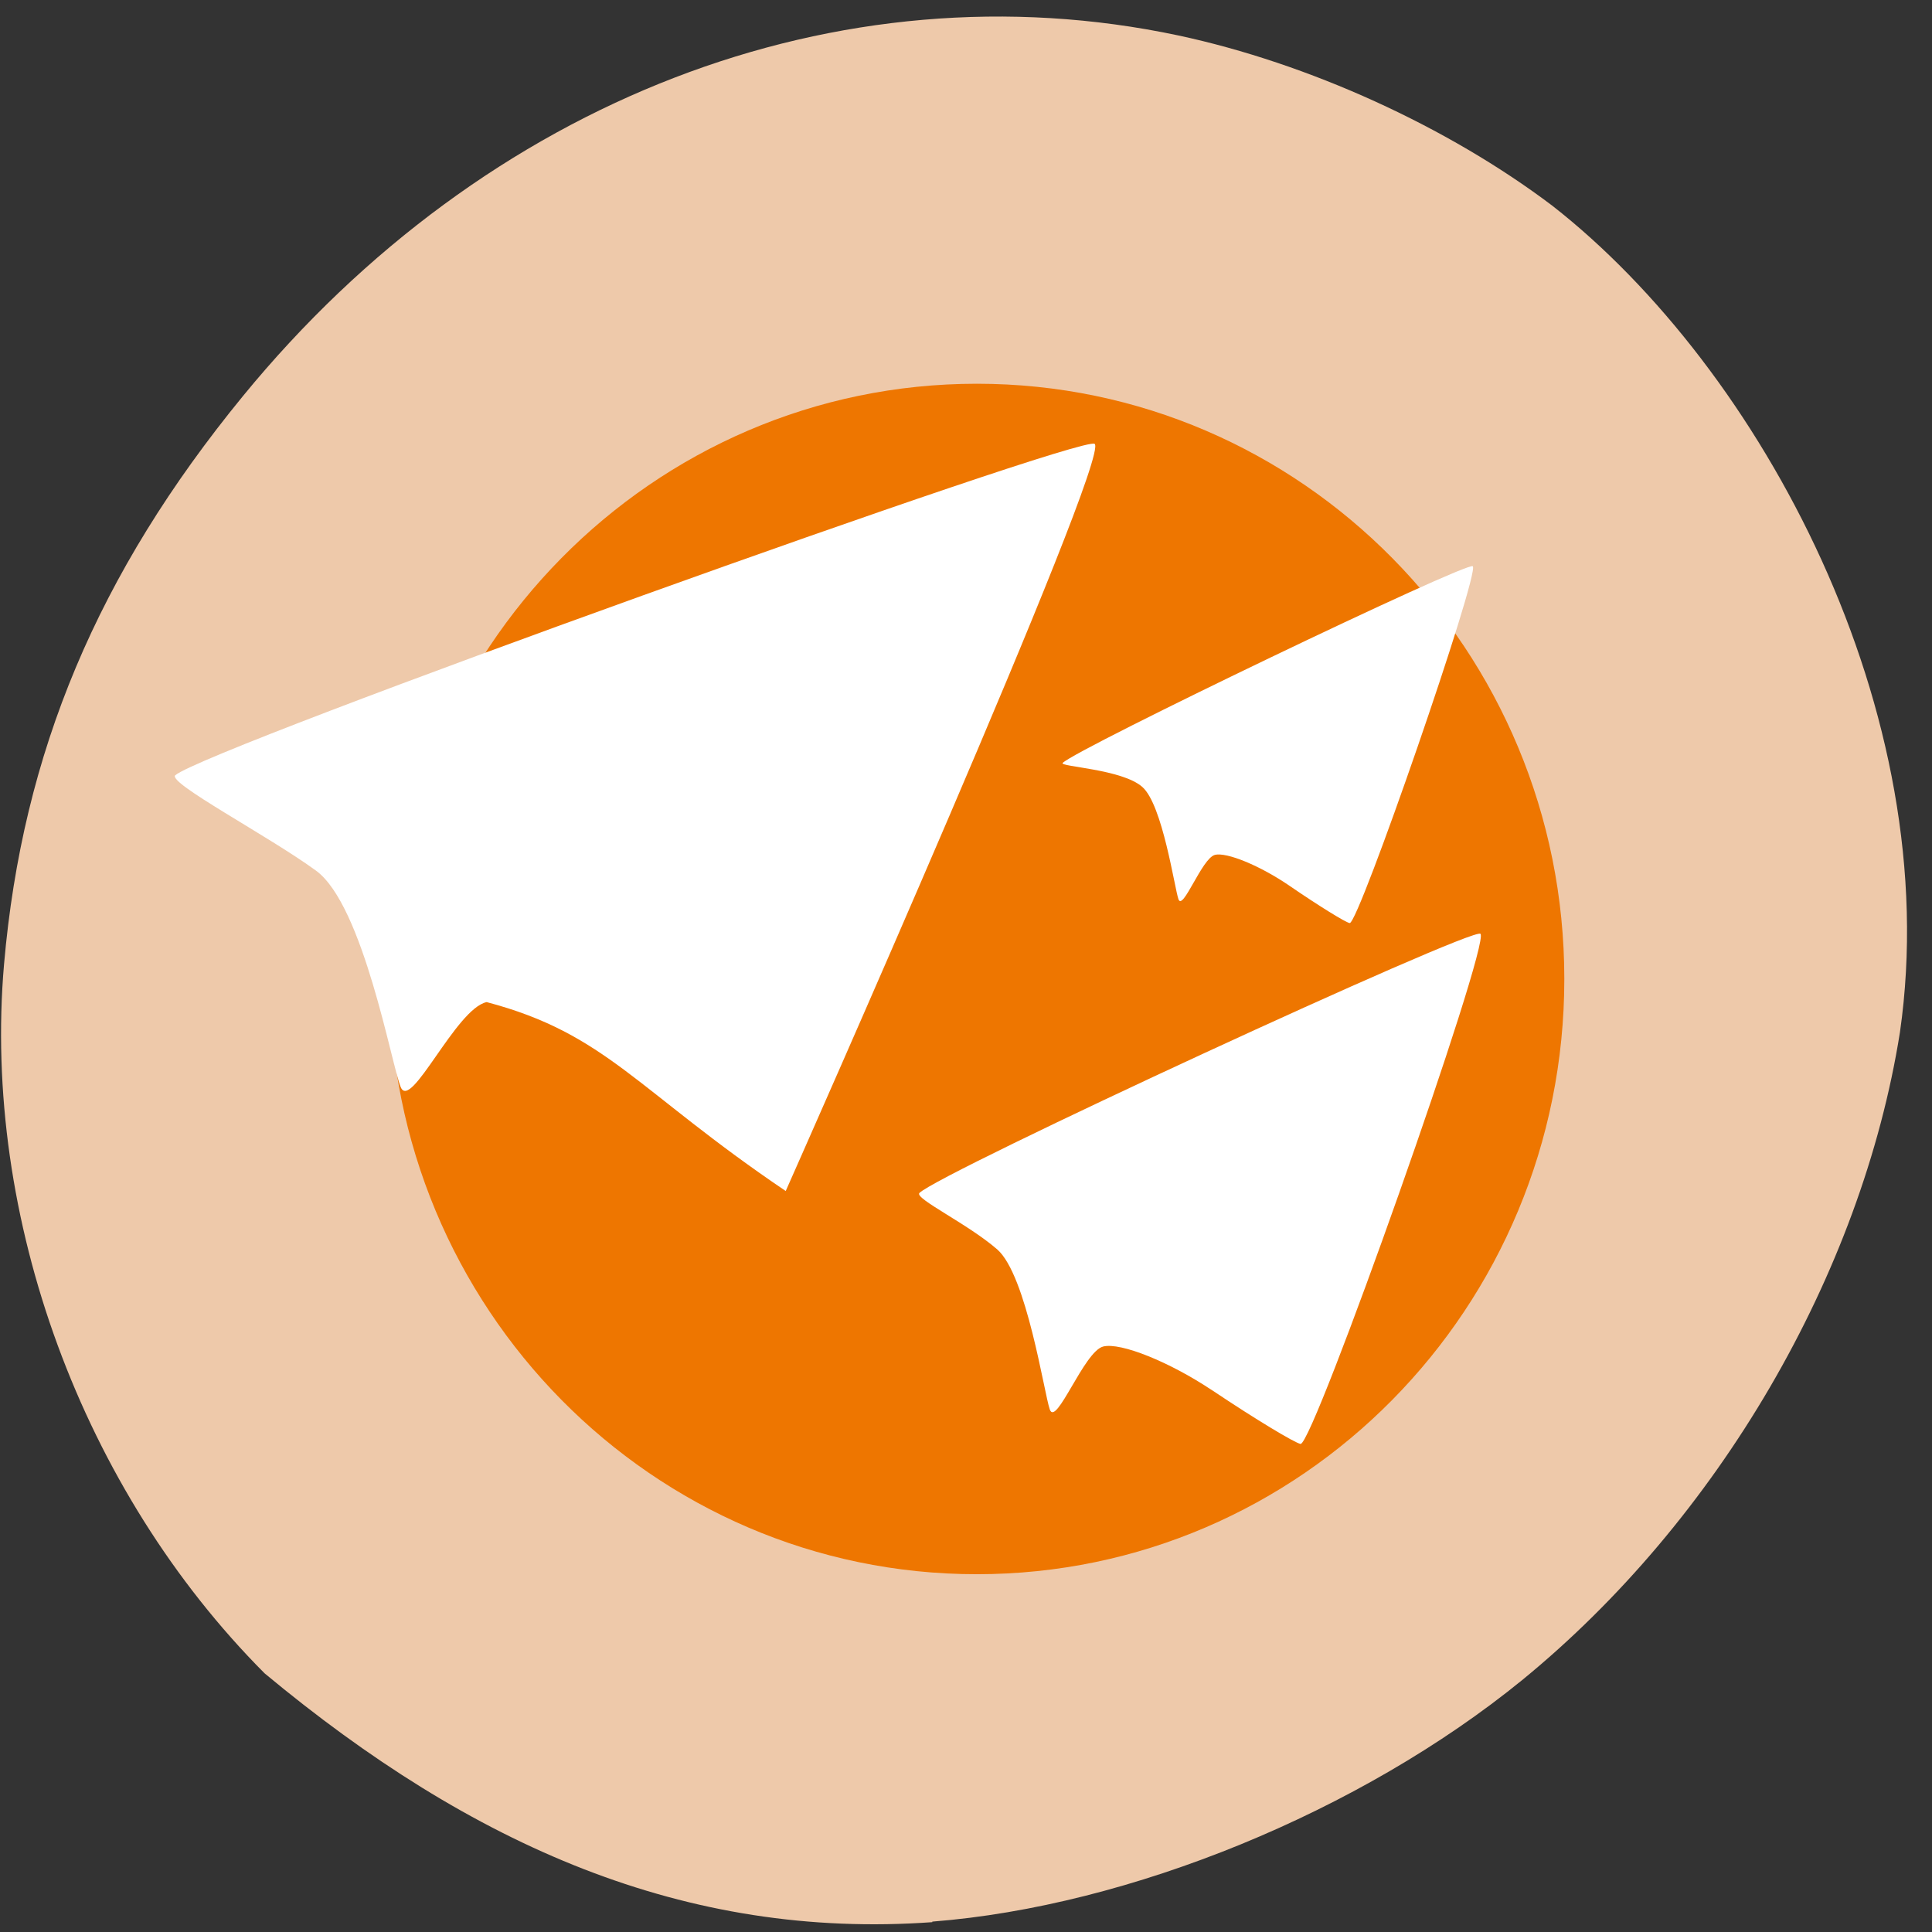 <svg xmlns="http://www.w3.org/2000/svg" viewBox="0 0 32 32"><rect x="0" y="0" width="32" height="32" fill="#333333" stroke="none"/><path d="m 15.441 31.828 c 3.27 -0.254 7.098 -1.824 9.77 -4 c 3.246 -2.652 5.621 -6.719 6.258 -10.73 c 0.762 -5.297 -2.301 -10.988 -5.758 -13.691 c -1.738 -1.313 -4.04 -2.359 -6.195 -2.82 c -5.617 -1.191 -11.473 1.066 -15.492 5.973 c -2.406 2.938 -3.652 5.902 -3.957 9.41 c -0.363 4.203 1.293 8.711 4.316 11.746 c 3.438 2.859 6.973 4.414 11.06 4.121" fill="#eec9aa"/><path d="m 25.91 16.215 c 0 5.445 -4.355 9.859 -9.73 9.859 c -5.375 0 -9.73 -4.414 -9.73 -9.859 c 0 -5.445 4.355 -9.859 9.73 -9.859 c 5.375 0 9.73 4.414 9.73 9.859" fill="#ee7600"/><g fill="#fff"><path d="m 20.08 23.03 c -0.707 -0.473 -1.523 -0.801 -1.809 -0.727 c -0.316 0.082 -0.777 1.336 -0.883 1.043 c -0.094 -0.266 -0.383 -2.227 -0.871 -2.652 c -0.484 -0.422 -1.375 -0.844 -1.289 -0.934 c 0.316 -0.328 9.168 -4.418 9.293 -4.293 c 0.168 0.172 -2.77 8.477 -2.98 8.449 c -0.094 -0.016 -0.75 -0.41 -1.461 -0.887"/><path d="m 8.06 16.598 c -0.508 0.109 -1.254 1.809 -1.422 1.41 c -0.152 -0.359 -0.617 -3.01 -1.402 -3.586 c -0.785 -0.574 -2.473 -1.461 -2.332 -1.582 c 0.512 -0.445 15.03 -5.656 15.227 -5.488 c 0.273 0.23 -4.973 12.05 -5.117 12.375 c -2.469 -1.668 -2.969 -2.605 -4.953 -3.129"/><path d="m 21.359 14.672 c -0.484 -0.332 -1.043 -0.563 -1.238 -0.512 c -0.215 0.059 -0.531 0.938 -0.602 0.734 c -0.066 -0.188 -0.262 -1.563 -0.598 -1.859 c -0.332 -0.297 -1.379 -0.336 -1.32 -0.398 c 0.219 -0.23 6.711 -3.348 6.793 -3.258 c 0.117 0.121 -1.891 5.93 -2.039 5.91 c -0.063 -0.008 -0.512 -0.285 -0.996 -0.617"/></g></svg>